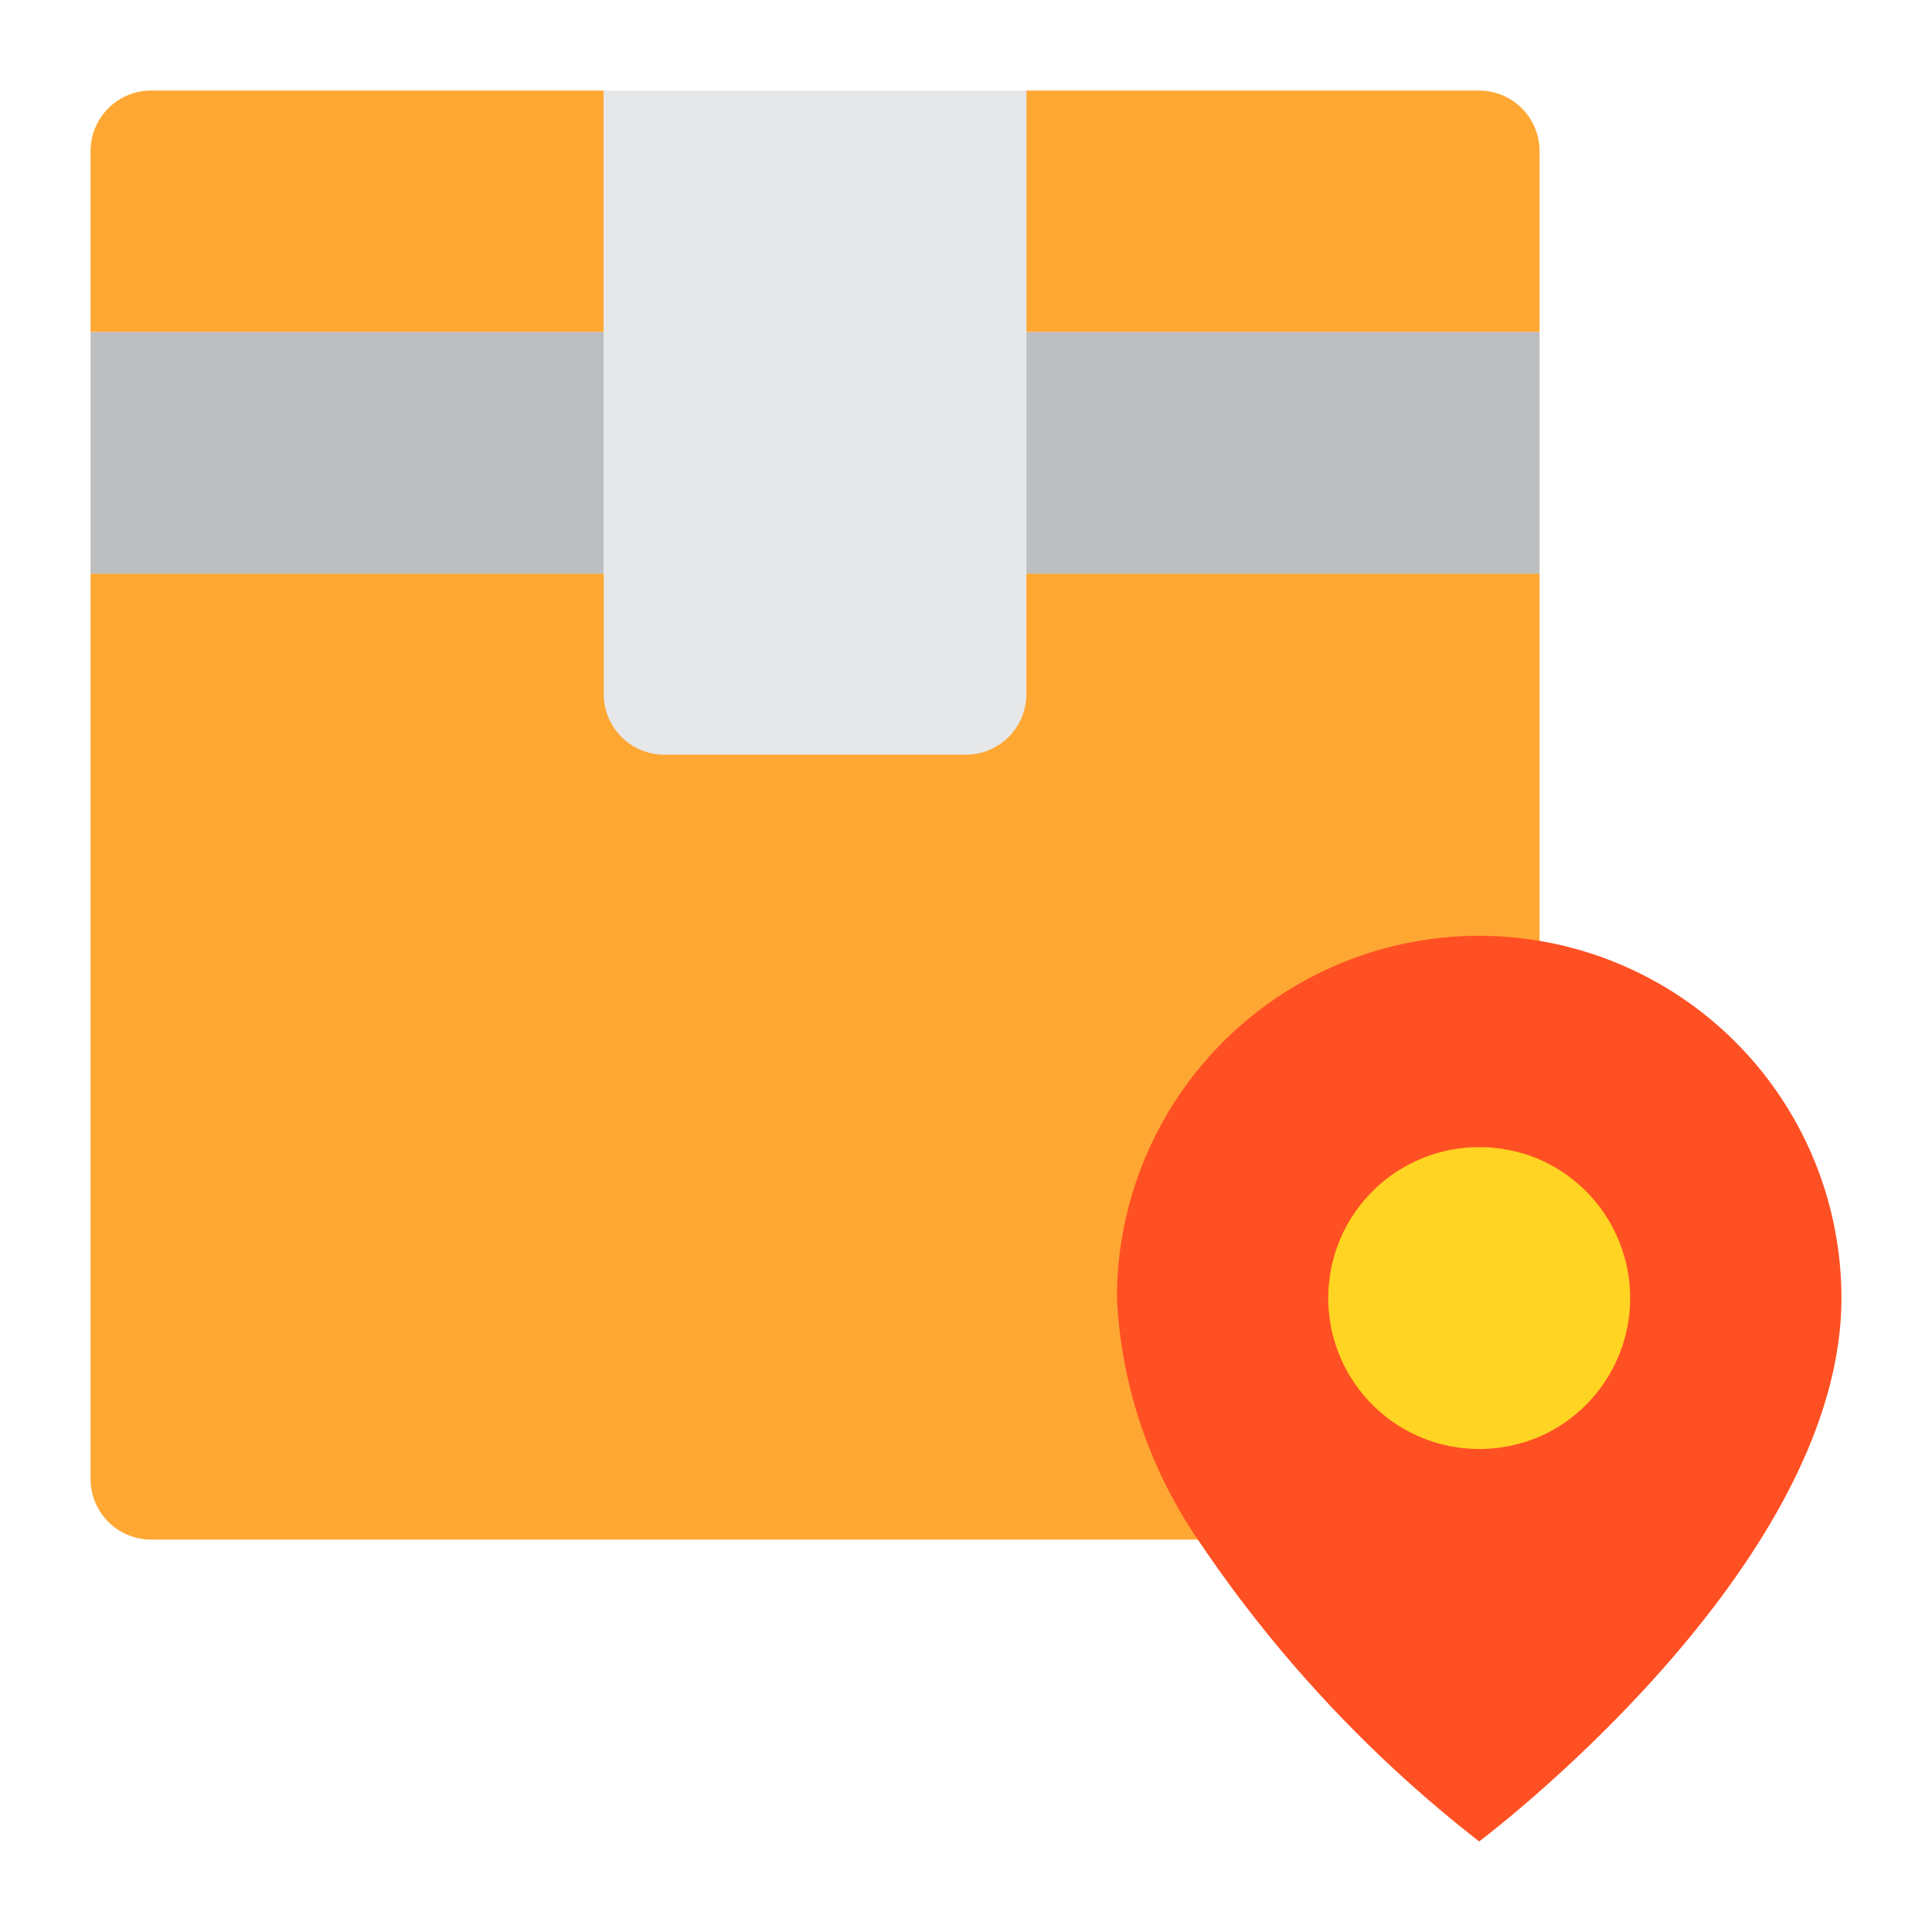 <svg height="512" viewBox="0 0 64 64" width="512" xmlns="http://www.w3.org/2000/svg"><path d="M37 19H3v30a2.006 2.006 0 0 0 2 2h44a2.006 2.006 0 0 0 2-2V19z" fill="#ffa733"/><path d="M61 43c0 9-12 18-12 18a43.035 43.035 0 0 1-9.32-10A15.508 15.508 0 0 1 37 43a12 12 0 0 1 24 0z" fill="#ff5023"/><path d="M51 5v6H34V3h15a2.006 2.006 0 0 1 2 2zM20 3v8H3V5a2.006 2.006 0 0 1 2-2z" fill="#ffa733"/><path d="M3 11h17v8H3zM34 11h17v8H34z" fill="#bcbec0"/><path d="M34 19v4a2.006 2.006 0 0 1-2 2H22a2.006 2.006 0 0 1-2-2V3h14z" fill="#e6e7e8"/><path d="M51 38.41a5.106 5.106 0 0 0-2-.41 5 5 0 0 0 0 10 5.106 5.106 0 0 0 2-.41 5.011 5.011 0 0 0 0-9.18z" fill="#ffd422"/></svg>